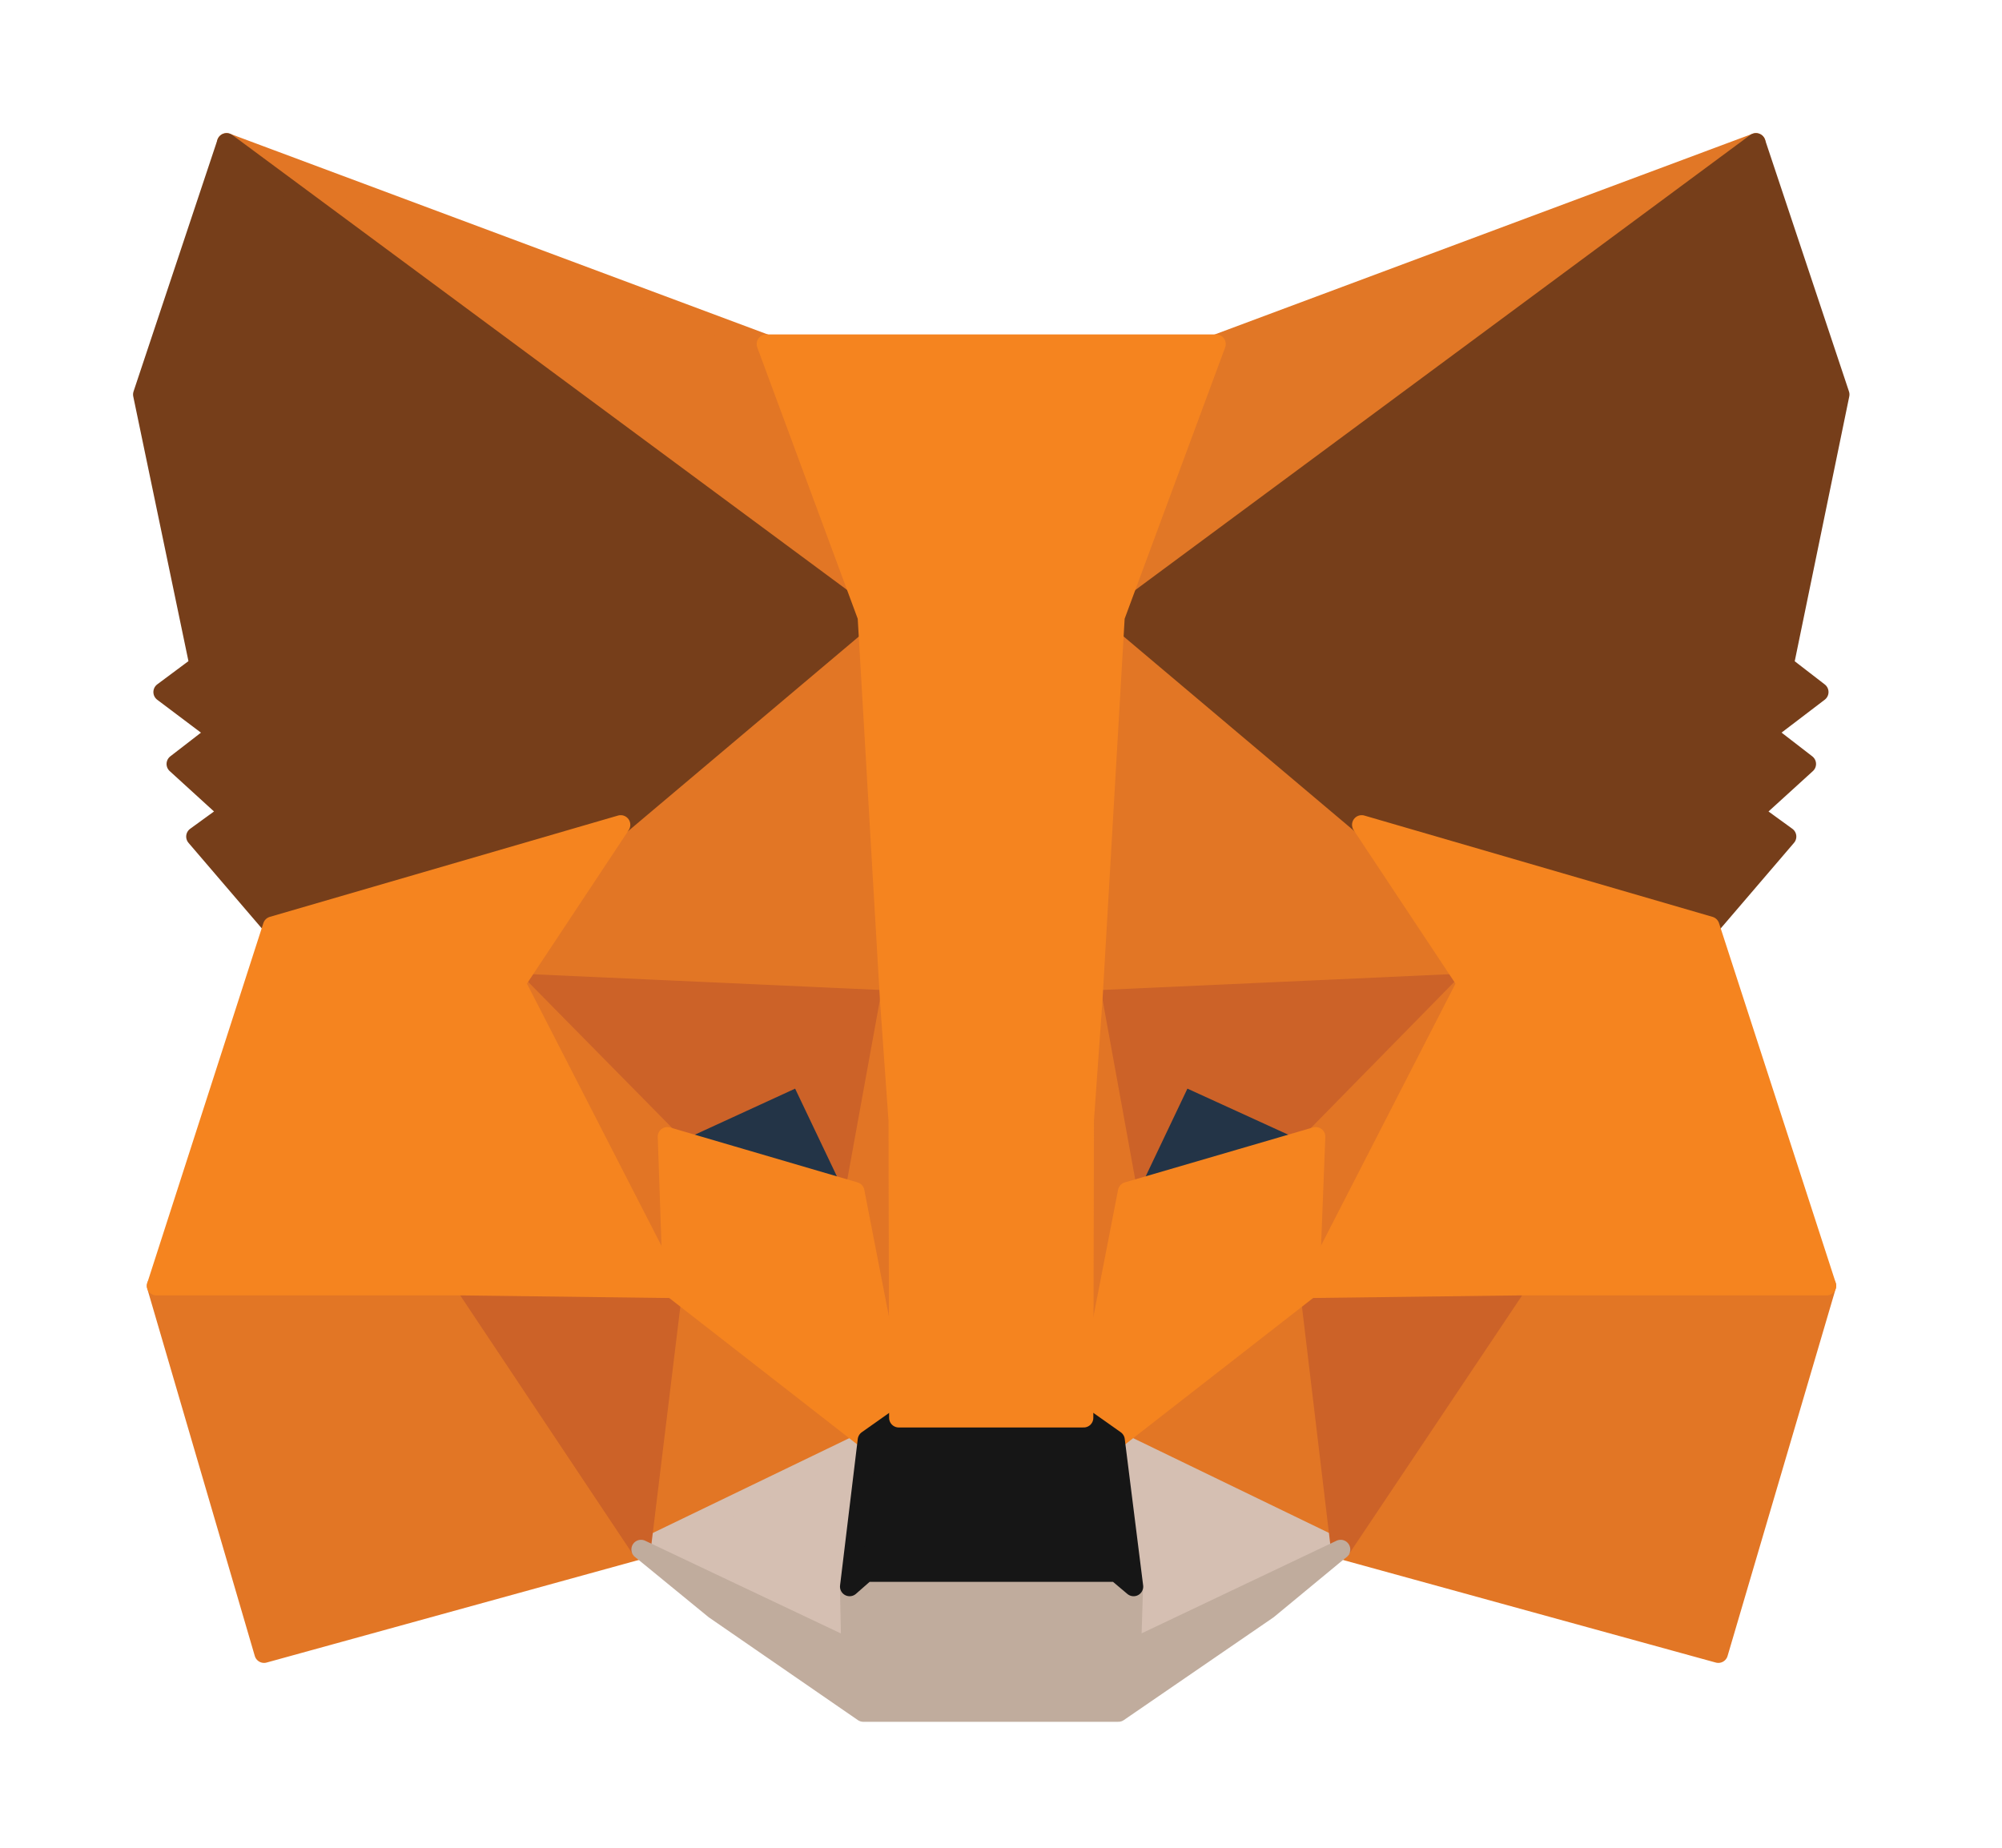 <svg width="26" height="24" viewBox="0 0 26 24" fill="none" xmlns="http://www.w3.org/2000/svg">
<path d="M22.805 1.854L14.195 8.224L15.796 4.47L22.805 1.854Z" fill="#E17726" stroke="#E17726" stroke-width="0.25" stroke-linecap="round" stroke-linejoin="round"/>
<path d="M2.942 1.854L11.475 8.284L9.951 4.47L2.942 1.854Z" fill="#E27625" stroke="#E27625" stroke-width="0.25" stroke-linecap="round" stroke-linejoin="round"/>
<path d="M19.702 16.624L17.411 20.124L22.316 21.474L23.721 16.701L19.702 16.624Z" fill="#E27625" stroke="#E27625" stroke-width="0.25" stroke-linecap="round" stroke-linejoin="round"/>
<path d="M2.032 16.701L3.429 21.474L8.325 20.124L6.043 16.624L2.032 16.701Z" fill="#E27625" stroke="#E27625" stroke-width="0.25" stroke-linecap="round" stroke-linejoin="round"/>
<path d="M8.062 10.713L6.699 12.769L11.553 12.99L11.391 7.766L8.062 10.713Z" fill="#E27625" stroke="#E27625" stroke-width="0.25" stroke-linecap="round" stroke-linejoin="round"/>
<path d="M17.686 10.713L14.306 7.706L14.195 12.989L19.049 12.768L17.686 10.713Z" fill="#E27625" stroke="#E27625" stroke-width="0.25" stroke-linecap="round" stroke-linejoin="round"/>
<path d="M8.325 20.124L11.263 18.706L8.734 16.735L8.325 20.124Z" fill="#E27625" stroke="#E27625" stroke-width="0.25" stroke-linecap="round" stroke-linejoin="round"/>
<path d="M14.484 18.706L17.413 20.124L17.013 16.735L14.484 18.706Z" fill="#E27625" stroke="#E27625" stroke-width="0.25" stroke-linecap="round" stroke-linejoin="round"/>
<path d="M17.413 20.124L14.484 18.706L14.722 20.608L14.697 21.415L17.413 20.124Z" fill="#D5BFB2" stroke="#D5BFB2" stroke-width="0.25" stroke-linecap="round" stroke-linejoin="round"/>
<path d="M8.325 20.124L11.05 21.415L11.033 20.608L11.263 18.706L8.325 20.124Z" fill="#D5BFB2" stroke="#D5BFB2" stroke-width="0.25" stroke-linecap="round" stroke-linejoin="round"/>
<path d="M11.102 15.477L8.667 14.764L10.387 13.974L11.102 15.477Z" fill="#233447" stroke="#233447" stroke-width="0.25" stroke-linecap="round" stroke-linejoin="round"/>
<path d="M14.644 15.477L15.36 13.974L17.088 14.764L14.644 15.477Z" fill="#233447" stroke="#233447" stroke-width="0.25" stroke-linecap="round" stroke-linejoin="round"/>
<path d="M8.326 20.124L8.752 16.624L6.044 16.701L8.326 20.124Z" fill="#CC6228" stroke="#CC6228" stroke-width="0.25" stroke-linecap="round" stroke-linejoin="round"/>
<path d="M16.993 16.624L17.41 20.124L19.701 16.701L16.993 16.624Z" fill="#CC6228" stroke="#CC6228" stroke-width="0.25" stroke-linecap="round" stroke-linejoin="round"/>
<path d="M19.049 12.769L14.195 12.989L14.646 15.478L15.361 13.975L17.09 14.765L19.049 12.769Z" fill="#CC6228" stroke="#CC6228" stroke-width="0.25" stroke-linecap="round" stroke-linejoin="round"/>
<path d="M8.666 14.765L10.386 13.975L11.102 15.478L11.553 12.989L6.699 12.769L8.666 14.765Z" fill="#CC6228" stroke="#CC6228" stroke-width="0.25" stroke-linecap="round" stroke-linejoin="round"/>
<path d="M6.699 12.769L8.734 16.735L8.666 14.765L6.699 12.769Z" fill="#E27525" stroke="#E27525" stroke-width="0.25" stroke-linecap="round" stroke-linejoin="round"/>
<path d="M17.088 14.765L17.011 16.735L19.047 12.769L17.088 14.765Z" fill="#E27525" stroke="#E27525" stroke-width="0.25" stroke-linecap="round" stroke-linejoin="round"/>
<path d="M11.554 12.99L11.102 15.479L11.673 18.417L11.801 14.544L11.554 12.99Z" fill="#E27525" stroke="#E27525" stroke-width="0.25" stroke-linecap="round" stroke-linejoin="round"/>
<path d="M14.193 12.99L13.955 14.536L14.074 18.417L14.645 15.479L14.193 12.99Z" fill="#E27525" stroke="#E27525" stroke-width="0.25" stroke-linecap="round" stroke-linejoin="round"/>
<path d="M14.643 15.478L14.072 18.417L14.481 18.705L17.01 16.735L17.087 14.764L14.643 15.478Z" fill="#F5841F" stroke="#F5841F" stroke-width="0.25" stroke-linecap="round" stroke-linejoin="round"/>
<path d="M8.667 14.764L8.735 16.735L11.264 18.705L11.673 18.417L11.102 15.478L8.667 14.764Z" fill="#F5841F" stroke="#F5841F" stroke-width="0.25" stroke-linecap="round" stroke-linejoin="round"/>
<path d="M14.695 21.416L14.72 20.609L14.499 20.422H11.246L11.033 20.609L11.05 21.416L8.325 20.125L9.279 20.906L11.212 22.239H14.524L16.466 20.906L17.411 20.125L14.695 21.416Z" fill="#C0AC9D" stroke="#C0AC9D" stroke-width="0.25" stroke-linecap="round" stroke-linejoin="round"/>
<path d="M14.483 18.705L14.074 18.416H11.673L11.264 18.705L11.034 20.608L11.247 20.421H14.5L14.722 20.608L14.483 18.705Z" fill="#161616" stroke="#161616" stroke-width="0.25" stroke-linecap="round" stroke-linejoin="round"/>
<path d="M23.17 8.64L23.894 5.124L22.804 1.854L14.484 8.012L17.686 10.713L22.208 12.029L23.204 10.866L22.77 10.551L23.46 9.923L22.932 9.515L23.622 8.989L23.17 8.64Z" fill="#763E1A" stroke="#763E1A" stroke-width="0.25" stroke-linecap="round" stroke-linejoin="round"/>
<path d="M1.853 5.124L2.586 8.64L2.117 8.989L2.816 9.515L2.288 9.923L2.977 10.551L2.543 10.866L3.539 12.029L8.061 10.713L11.263 8.012L2.943 1.854L1.853 5.124Z" fill="#763E1A" stroke="#763E1A" stroke-width="0.25" stroke-linecap="round" stroke-linejoin="round"/>
<path d="M22.206 12.029L17.684 10.713L19.047 12.768L17.011 16.735L19.702 16.701H23.722L22.206 12.029Z" fill="#F5841F" stroke="#F5841F" stroke-width="0.25" stroke-linecap="round" stroke-linejoin="round"/>
<path d="M8.061 10.713L3.539 12.029L2.032 16.701H6.043L8.734 16.735L6.699 12.768L8.061 10.713Z" fill="#F5841F" stroke="#F5841F" stroke-width="0.25" stroke-linecap="round" stroke-linejoin="round"/>
<path d="M14.193 12.989L14.482 8.011L15.794 4.469H9.952L11.263 8.011L11.553 12.989L11.664 14.552L11.672 18.416H14.074L14.082 14.552L14.193 12.989Z" fill="#F5841F" stroke="#F5841F" stroke-width="0.25" stroke-linecap="round" stroke-linejoin="round"/>
</svg>
